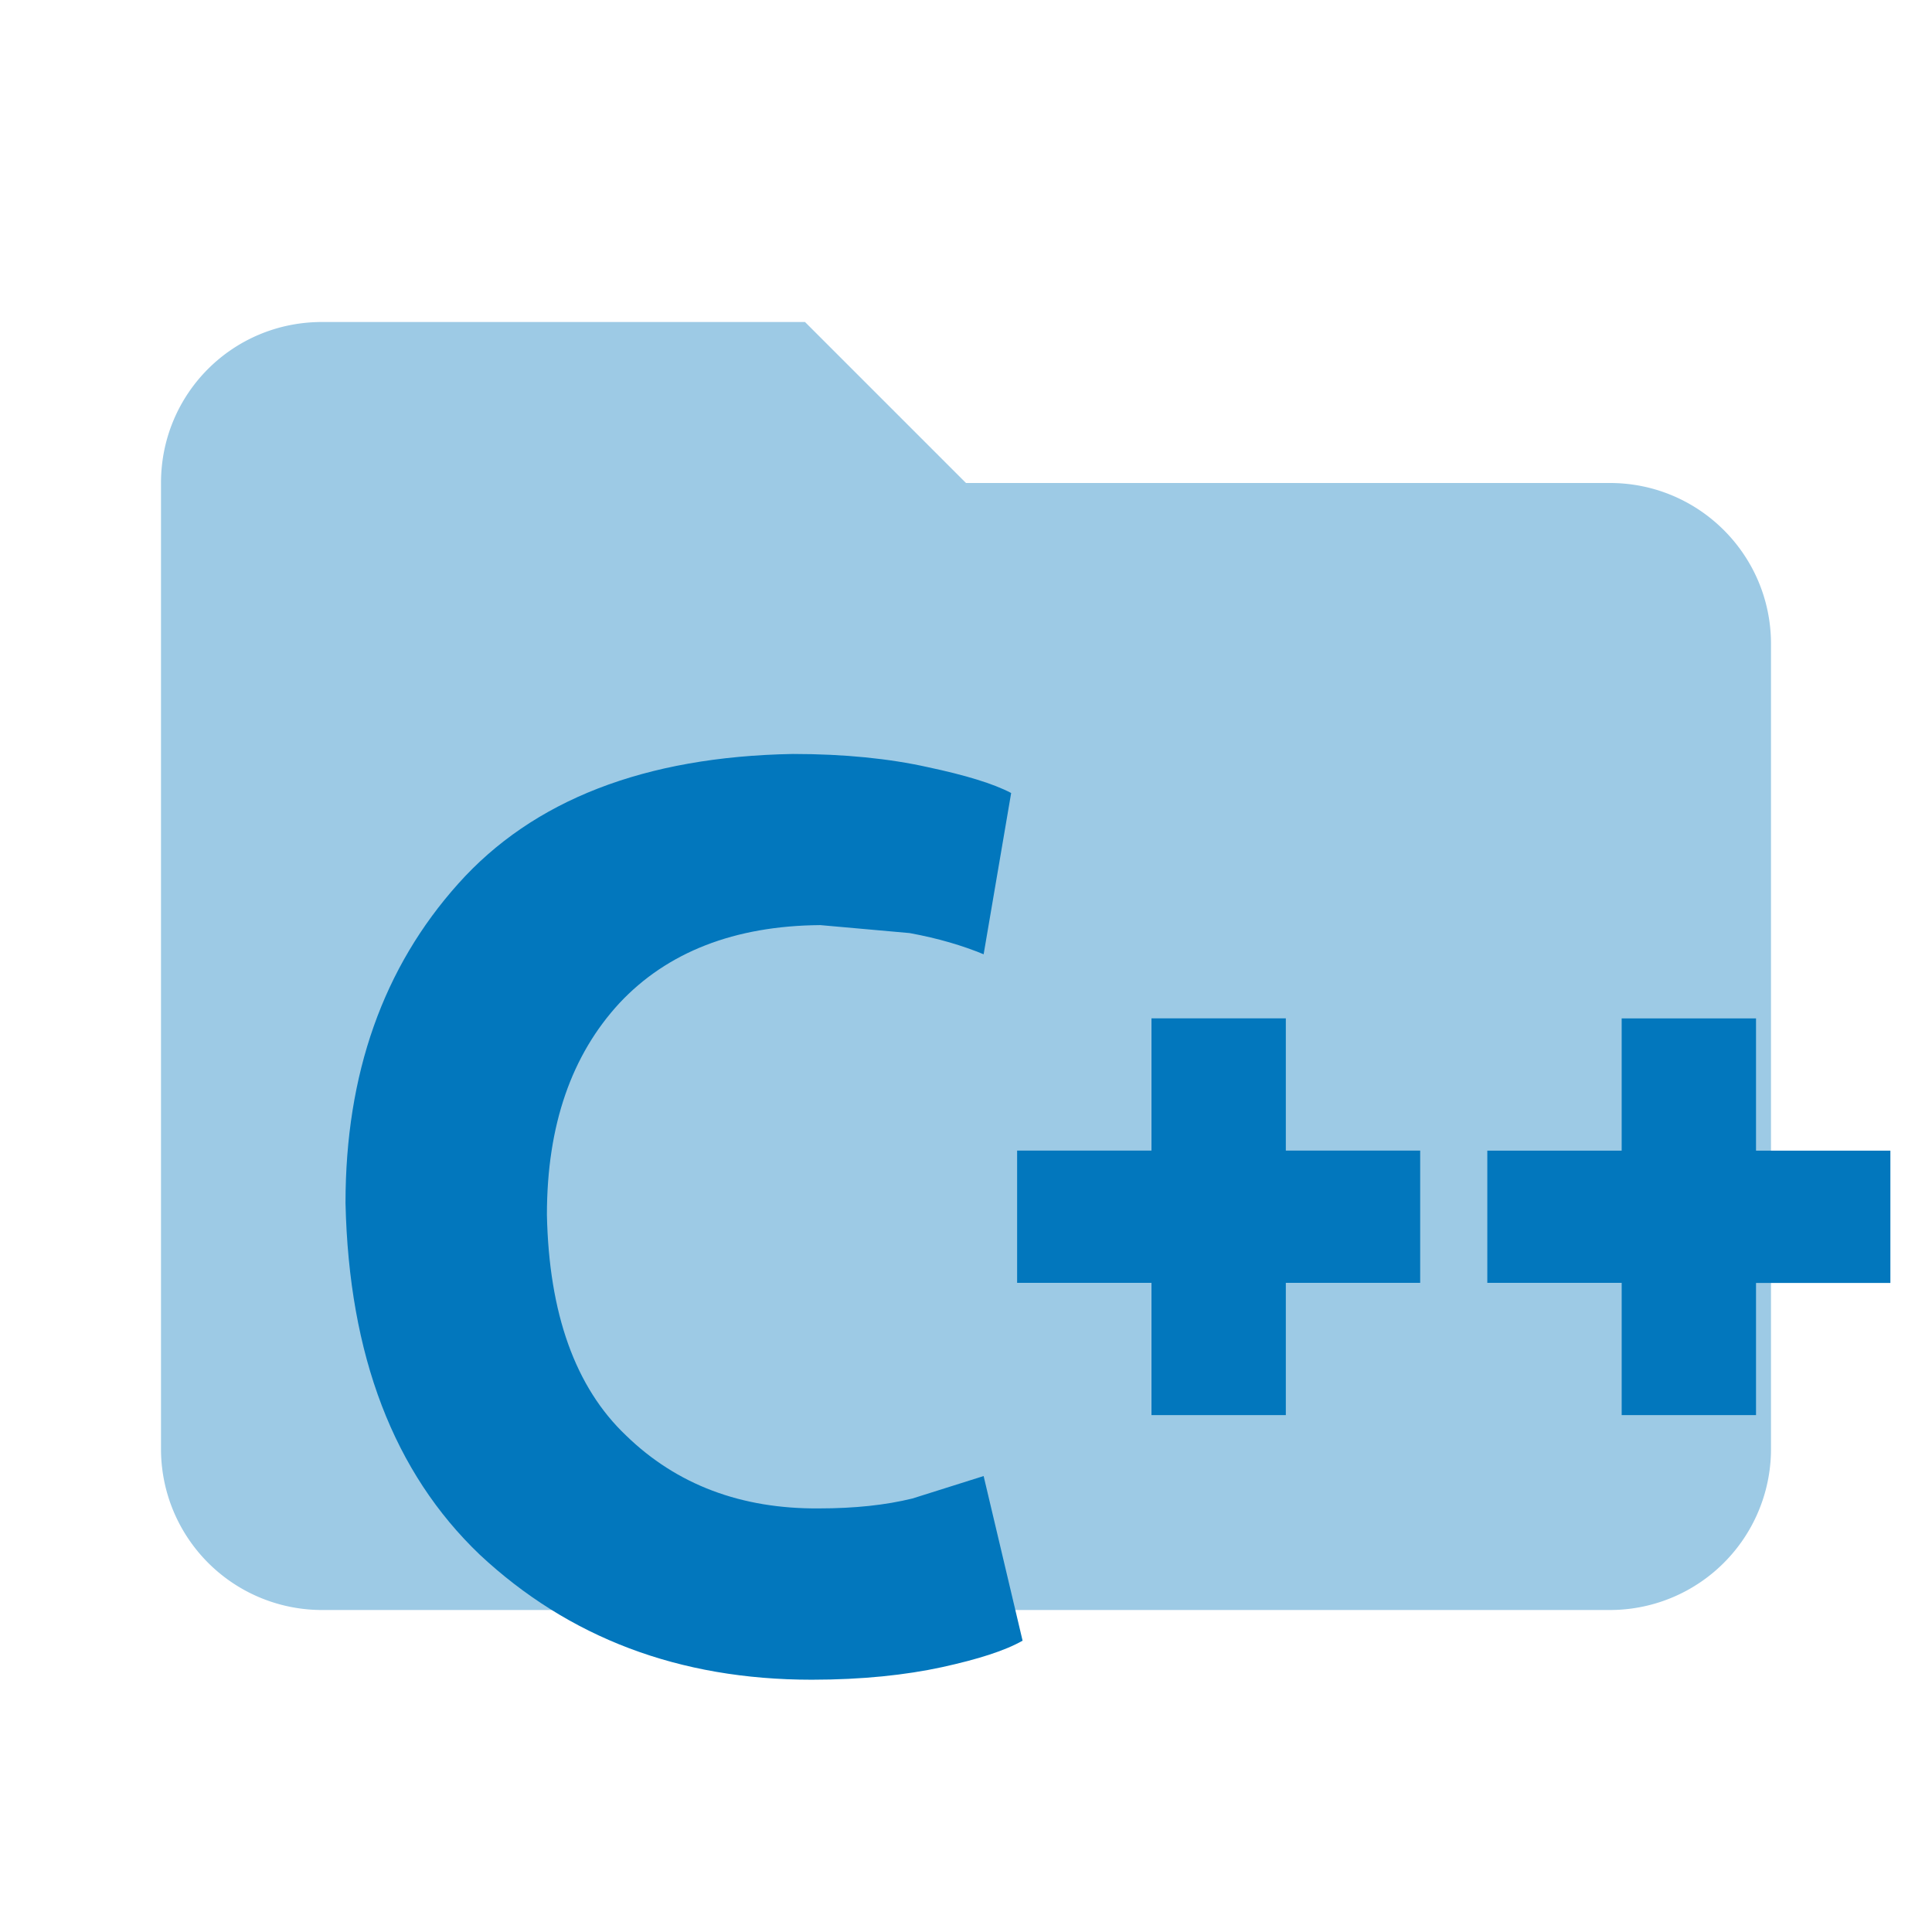 <?xml version="1.0" encoding="UTF-8" standalone="no"?>
<svg
   version="1.1"
   width="24"
   height="24"
   viewBox="0 0 24 24"
   id="svg4"
   sodipodi:docname="folder-c++.svg"
   inkscape:version="1.1.1 (1:1.1+202109281949+c3084ef5ed)"
   xmlns:inkscape="http://www.inkscape.org/namespaces/inkscape"
   xmlns:sodipodi="http://sodipodi.sourceforge.net/DTD/sodipodi-0.dtd"
   xmlns="http://www.w3.org/2000/svg"
   xmlns:svg="http://www.w3.org/2000/svg">
  <defs
     id="defs8">
    <linearGradient
       id="a"
       x1="1.725"
       x2="22.185"
       y1="22.67"
       y2="1.982"
       gradientTransform="matrix(0.893,0,0,0.893,1.306,1.129)"
       gradientUnits="userSpaceOnUse">
      <stop
         stop-color="#0296d8"
         offset="0"
         id="stop1869" />
      <stop
         stop-color="#8371d9"
         offset="1"
         id="stop1871" />
    </linearGradient>
    <linearGradient
       id="b"
       x1="1.869"
       x2="22.798"
       y1="22.382"
       y2="3.377"
       gradientTransform="matrix(0.893,0,0,0.893,1.323,1.129)"
       gradientUnits="userSpaceOnUse">
      <stop
         stop-color="#cb55c0"
         offset="0"
         id="stop1874" />
      <stop
         stop-color="#f28e0e"
         offset="1"
         id="stop1876" />
    </linearGradient>
  </defs>
  <sodipodi:namedview
     id="namedview6"
     pagecolor="#ffffff"
     bordercolor="#666666"
     borderopacity="1.0"
     inkscape:pageshadow="2"
     inkscape:pageopacity="0.0"
     inkscape:pagecheckerboard="0"
     showgrid="false"
     inkscape:zoom="29.458333"
     inkscape:cx="12.967468"
     inkscape:cy="12"
     inkscape:window-width="960"
     inkscape:window-height="1020"
     inkscape:window-x="0"
     inkscape:window-y="28"
     inkscape:window-maximized="0"
     inkscape:current-layer="svg4" />
  <g
     id="g3940"
     style="fill:#0277bd;fill-opacity:0.384">
    <path
       d="M10,4H4C2.89,4 2,4.89 2,6V18A2,2 0 0,0 4,20H20A2,2 0 0,0 22,18V8C22,6.89 21.1,6 20,6H12L10,4Z"
       id="path2"
       style="fill:#0277bd;fill-opacity:0.384" />
  </g>
  <path
     d="M 12.219,11.855 12.561,9.851 C 12.344,9.736 11.993,9.629 11.526,9.53 11.051,9.424 10.492,9.366 9.849,9.366 8.005,9.399 6.62,9.941 5.694,10.976 4.759,12.019 4.292,13.342 4.292,14.944 c 0.042,1.897 0.601,3.351 1.669,4.37 1.101,1.027 2.47,1.552 4.122,1.552 0.626,0 1.168,-0.058 1.619,-0.156 0.451,-0.099 0.784,-0.205 1.001,-0.329 L 12.219,18.336 11.334,18.615 c -0.334,0.082 -0.718,0.123 -1.16,0.123 -0.968,0.008 -1.769,-0.296 -2.395,-0.904 -0.634,-0.6 -0.96,-1.52 -0.985,-2.744 0,-1.117 0.309,-1.988 0.901,-2.629 0.592,-0.632 1.427,-0.961 2.495,-0.969 l 1.11,0.099 c 0.359,0.066 0.659,0.156 0.918,0.263 m 0.417,4.082 h 1.669 v 1.643 h 1.669 v -1.643 h 1.669 v -1.643 h -1.669 v -1.643 h -1.669 v 1.643 h -1.669 v 1.643 m 5.841,0 h 1.669 v 1.643 h 1.669 V 15.937 H 23.483 v -1.643 h -1.669 v -1.643 h -1.669 v 1.643 h -1.669 z"
     style="fill:#0277bd;stroke-width:0.828"
     id="path4372" />
</svg>
